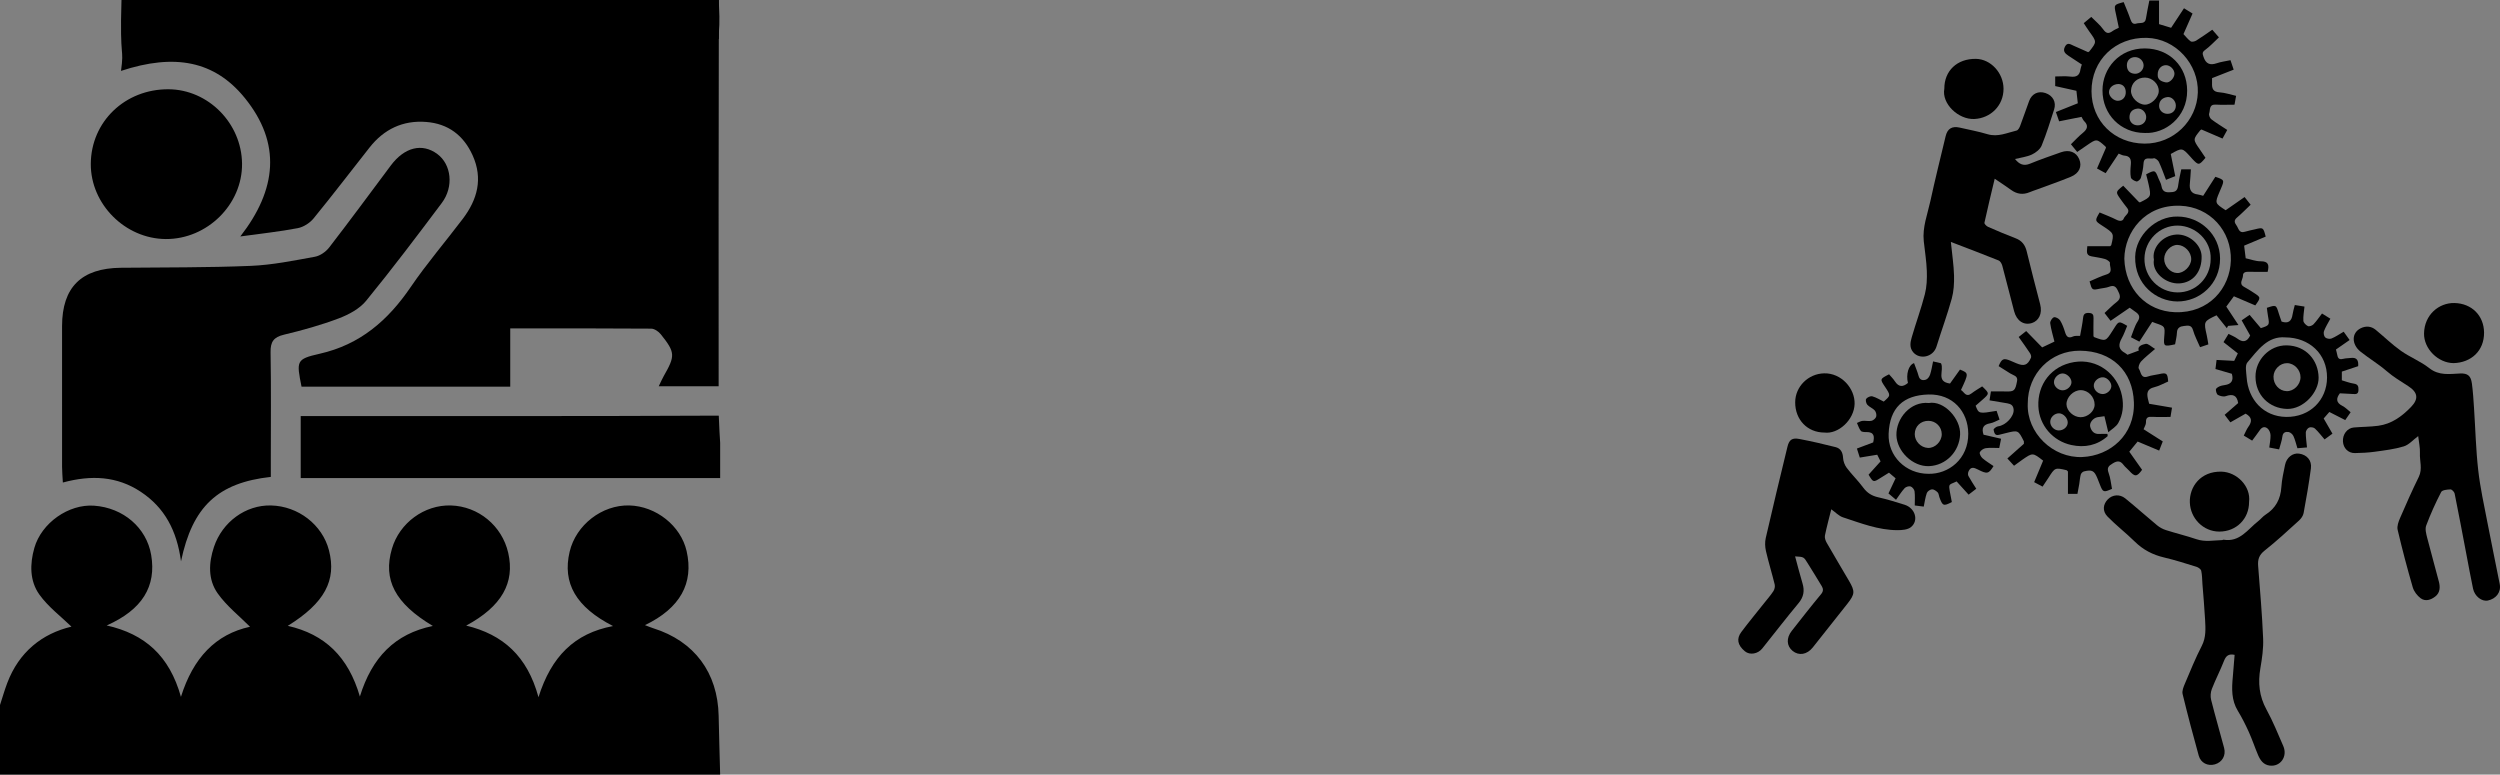 <?xml version="1.0" encoding="utf-8"?>
<!-- Generator: Adobe Illustrator 16.0.0, SVG Export Plug-In . SVG Version: 6.00 Build 0)  -->
<!DOCTYPE svg PUBLIC "-//W3C//DTD SVG 1.1//EN" "http://www.w3.org/Graphics/SVG/1.1/DTD/svg11.dtd">
<svg version="1.1" id="Layer_1" xmlns="http://www.w3.org/2000/svg" xmlns:xlink="http://www.w3.org/1999/xlink" x="0px" y="0px"
	 width="826.205px" height="256px" viewBox="0 0 826.205 256" enable-background="new 0 0 826.205 256" xml:space="preserve">
<rect x="0" y="0" width="826.205" height="256" fill="#808080" stroke="none"/>
<g>
	<path fill="#FFFFFF" d="M681.146,4.324"/>
	<path d="M681.146,4.323"/>
</g>
<path d="M237.553,0c0.014,7.668,0.014,7.668,0,12.931c-0.103,36.486-0.055,72.973-0.055,109.458c0,1.646,0,3.292,0,5.269
	c-6.74,0-13.073,0-19.795,0c0.642-1.325,1.072-2.362,1.626-3.33c3.87-6.772,3.858-7.828-0.935-13.838
	c-0.73-0.917-2.1-1.87-3.181-1.879c-15.296-0.121-30.595-0.083-46.587-0.083c0,6.628,0,12.86,0,19.269c-23.466,0-46.232,0-68.972,0
	c-1.691-8.494-1.833-9.122,5.966-10.883c13.402-3.026,22.599-11.025,30.094-22.026c5.326-7.816,11.531-15.029,17.244-22.587
	c4.819-6.374,6.717-13.271,3.23-20.978c-3.006-6.643-8.104-10.461-15.357-11.025c-7.693-0.598-13.933,2.4-18.692,8.437
	c-6.168,7.821-12.208,15.746-18.515,23.453c-1.238,1.513-3.324,2.849-5.221,3.21c-5.997,1.146-12.089,1.79-18.988,2.745
	c12.021-15.419,13.715-30.772,1.402-45.864c-9.875-12.104-22.994-14.728-40.826-8.849c1.116-8.27-0.477-2.762,0.158-23.429
	C102.15,0,175.553,0,237.553,0z"/>
<path d="M0,233c0.789-2.418,1.486-4.869,2.383-7.244c3.903-10.344,11.57-16.364,21.228-18.664
	c-3.438-3.354-7.688-6.518-10.616-10.625c-3.196-4.481-3.166-10.071-1.643-15.389c2.374-8.289,11.35-14.557,19.746-13.959
	c9.678,0.689,17.327,7.291,18.861,16.277c1.767,10.352-2.938,18.119-14.697,23.299c12.635,2.854,20.725,10.016,24.536,23.604
	c4.045-12.911,11.497-20.707,22.831-23.17c-3.506-3.532-7.741-6.848-10.708-11.055c-3.191-4.523-2.993-10.004-1.208-15.328
	c2.765-8.25,10.46-13.902,18.857-13.703c8.998,0.215,16.959,6.371,19.144,14.806c2.577,9.944-1.451,17.442-13.602,24.979
	c12.257,2.781,20.001,10.221,23.822,23.357c3.986-12.881,11.51-20.721,24.111-23.318c-12.515-7.475-16.533-15.246-13.514-25.543
	c2.498-8.518,10.715-14.541,19.477-14.281c9.107,0.271,16.906,6.715,18.954,15.664c2.267,9.896-2.185,17.748-13.896,24.039
	c12.146,2.937,20.197,10.062,23.897,23.666c4.226-13.453,11.907-21.125,24.636-23.512c-12.258-6.27-16.791-14.211-14.344-24.561
	c2.095-8.859,10.689-15.527,19.719-15.301c8.854,0.227,17.031,6.735,18.939,15.078c2.43,10.616-2.119,18.885-13.764,24.479
	c1.107,0.42,1.918,0.773,2.758,1.037c13.561,4.256,21.311,14.658,21.596,28.949c0.129,6.475,0.328,12.942,0.496,19.416
	c-79.334,0-158.667,0-238,0C0,248.302,0,240.652,0,233z"/>
<path d="M238,158c-49.08,0-89.161,0-138.621,0c0-6.762,0-13.317,0-20.5c2.068,0,4.19,0,6.313,0c41.77,0,90.081,0.07,131.85-0.139
	c0.458,8.973,0.021,2.16,0.458,8.973C238,151,238,153.333,238,158z"/>
<path d="M89.499,157.605c-17.48,1.939-25.891,9.752-29.679,27.908c-1.367-10.188-5.426-17.744-13.247-22.945
	c-7.858-5.229-16.42-5.646-25.801-3.1c-0.105-2.025-0.258-3.619-0.26-5.213c-0.018-15.498-0.031-30.997-0.004-46.496
	c0.022-12.854,6.403-19.132,19.439-19.266c14.315-0.147,28.642-0.039,42.94-0.628c7.101-0.293,14.176-1.746,21.201-3.019
	c1.717-0.312,3.611-1.648,4.706-3.067c6.896-8.938,13.595-18.022,20.347-27.068c4.535-6.076,10.377-7.527,15.4-3.8
	c4.635,3.44,5.49,10.803,1.469,16.161c-8.182,10.903-16.395,21.796-25.02,32.345c-2.166,2.649-5.726,4.549-9.022,5.798
	c-5.877,2.227-11.986,3.927-18.107,5.39c-3.42,0.816-4.503,2.329-4.441,5.809c0.208,11.83,0.079,23.665,0.079,35.497
	C89.499,153.729,89.499,155.544,89.499,157.605z"/>
<path d="M54.779,78.999c-13.437-0.088-24.854-11.542-24.773-24.853c0.085-13.958,11.337-24.742,25.713-24.645
	c13.119,0.089,24.137,11.248,24.274,24.587C80.133,67.564,68.468,79.089,54.779,78.999z"/>
<path d="M40.15,0c62,0,135.403,0,197.403,0c0.447,9.827,0.014,7.668,0,12.931"/>
<g>
	<path d="M738.499,216.416c-1.966-0.422-2.854,0.321-3.5,1.979c-1.225,3.143-2.802,6.148-4.023,9.294
		c-0.419,1.076-0.523,2.476-0.24,3.593c1.334,5.322,2.886,10.59,4.293,15.893c0.67,2.521-0.649,4.754-3.06,5.438
		c-2.313,0.657-4.65-0.456-5.326-2.875c-1.883-6.761-3.678-13.547-5.332-20.366c-0.246-1.017,0.29-2.33,0.738-3.391
		c1.787-4.213,3.506-8.473,5.6-12.534c1.468-2.85,1.242-5.737,1.091-8.668c-0.205-3.93-0.579-7.853-0.876-11.778
		c-0.111-1.457-0.083-2.942-0.396-4.354c-0.118-0.541-0.941-1.131-1.562-1.323c-3.56-1.105-7.116-2.242-10.741-3.095
		c-3.745-0.88-6.927-2.54-9.68-5.256c-2.902-2.861-6.167-5.36-9.006-8.28c-1.756-1.807-1.467-4.066,0.132-5.682
		c1.522-1.539,3.909-1.793,5.757-0.297c3.571,2.894,6.988,5.975,10.531,8.904c0.835,0.688,1.867,1.242,2.9,1.572
		c3.352,1.066,6.781,1.891,10.109,3.018c2.848,0.963,5.672,0.367,8.51,0.283c0.134-0.004,0.275-0.156,0.395-0.136
		c5.419,0.917,8.026-3.44,11.507-6.144c0.831-0.646,1.491-1.539,2.369-2.098c3.387-2.148,5.002-5.186,5.261-9.172
		c0.158-2.447,0.72-4.878,1.21-7.294c0.501-2.456,2.521-4.022,4.623-3.739c2.571,0.35,4.282,2.217,3.936,4.854
		c-0.651,4.948-1.51,9.876-2.416,14.786c-0.164,0.891-0.813,1.832-1.504,2.459c-3.747,3.4-7.462,6.854-11.428,9.986
		c-1.822,1.442-2.262,2.948-2.096,5.062c0.624,7.975,1.31,15.951,1.646,23.939c0.137,3.272-0.354,6.612-0.913,9.861
		c-0.825,4.811-0.384,9.248,2.014,13.621c2.125,3.871,3.78,8.003,5.552,12.061c1.519,3.483-0.946,6.955-4.535,6.465
		c-2.033-0.276-3.064-1.778-3.788-3.465c-1.071-2.502-1.917-5.104-3.037-7.58c-1.081-2.39-2.26-4.758-3.628-6.994
		c-2.179-3.557-2.054-7.368-1.685-11.268C738.124,221.315,738.294,218.925,738.499,216.416z"/>
	<path d="M644.725,79.954c0.427,4.252,0.958,7.672,1.049,11.104c0.065,2.552-0.086,5.216-0.762,7.658
		c-1.471,5.32-3.39,10.515-5.028,15.79c-1.121,3.605-5.55,4.392-7.667,1.953c-1.36-1.562-0.999-3.34-0.521-4.989
		c1.382-4.77,3.106-9.446,4.341-14.25c0.628-2.45,0.729-5.105,0.642-7.654c-0.112-3.296-0.661-6.575-1.009-9.864
		c-0.485-4.605,1.232-8.865,2.18-13.23c1.557-7.181,3.34-14.311,5.046-21.456c0.595-2.5,2.118-3.423,4.646-2.845
		c3.068,0.702,6.18,1.276,9.188,2.178c3.44,1.03,6.472-0.46,9.623-1.207c0.485-0.115,0.939-0.933,1.163-1.519
		c1.041-2.743,1.964-5.532,2.991-8.282c0.894-2.388,3.024-3.382,5.374-2.592c2.475,0.832,3.661,3.012,2.857,5.472
		c-1.3,3.992-2.521,8.023-4.116,11.898c-0.509,1.238-1.943,2.355-3.227,2.953c-1.674,0.78-3.611,0.989-5.569,1.478
		c1.387,1.729,2.813,2.428,4.967,1.544c3.365-1.381,6.814-2.569,10.249-3.783c2.727-0.961,5.003-0.057,5.997,2.287
		c1.012,2.384,0.05,4.663-2.777,5.83c-3.688,1.522-7.467,2.816-11.206,4.206c-0.788,0.293-1.595,0.542-2.368,0.87
		c-2.205,0.937-4.227,0.665-6.163-0.741c-1.7-1.234-3.468-2.374-5.413-3.699c-1.194,5.018-2.354,9.768-3.393,14.545
		c-0.077,0.361,0.668,1.129,1.186,1.355c3.012,1.326,6.045,2.612,9.121,3.782c2.047,0.779,3.132,2.189,3.645,4.261
		c1.44,5.84,2.906,11.674,4.448,17.488c0.875,3.291-0.584,5.569-2.669,6.246c-2.718,0.881-5.07-0.684-5.922-3.888
		c-1.327-5.008-2.565-10.04-3.913-15.042c-0.177-0.654-0.653-1.512-1.208-1.734C655.413,84.023,650.277,82.089,644.725,79.954z"/>
	<path d="M799.167,144.126c-1.719,1.271-3.074,2.885-4.766,3.397c-3.1,0.944-6.385,1.323-9.614,1.774
		c-2.152,0.301-4.342,0.4-6.519,0.439c-2.202,0.043-3.821-1.597-3.967-3.798c-0.158-2.373,1.404-4.474,3.595-4.663
		c2.679-0.234,5.385-0.209,8.044-0.562c4.438-0.59,7.854-3.1,10.885-6.24c2.563-2.661,2.242-4.818-0.963-6.877
		c-2.42-1.556-4.921-3.05-7.081-4.924c-2.734-2.371-5.831-4.205-8.647-6.441c-3.008-2.391-3.069-6.209,0.028-7.745
		c1.664-0.825,3.438-0.735,4.937,0.493c2.808,2.302,5.417,4.869,8.367,6.96c2.976,2.109,6.508,3.468,9.353,5.715
		c3.229,2.551,6.643,1.935,10.17,1.778c2.541-0.112,3.582,0.741,3.93,3.31c0.367,2.719,0.525,5.467,0.709,8.209
		c0.451,6.811,0.611,13.651,1.379,20.426c0.658,5.812,1.938,11.56,3.045,17.315c1.303,6.787,2.738,13.548,4.062,20.329
		c0.534,2.736-1.279,4.895-3.918,5.441c-2.021,0.424-4.373-1.424-4.896-3.912c-0.785-3.756-1.475-7.532-2.193-11.305
		c-1.284-6.715-2.536-13.438-3.893-20.139c-0.111-0.555-0.916-1.382-1.375-1.367c-1.064,0.034-2.725,0.19-3.07,0.854
		c-1.86,3.593-3.539,7.301-4.955,11.089c-0.432,1.153-0.004,2.733,0.326,4.045c1.232,4.86,2.629,9.681,3.875,14.539
		c0.455,1.769,0.404,3.606-1.184,4.854c-1.455,1.141-3.297,1.764-4.879,0.568c-1.136-0.857-2.189-2.24-2.582-3.592
		c-1.824-6.288-3.5-12.625-4.994-18.999c-0.283-1.2,0.297-2.738,0.83-3.972c1.963-4.555,3.981-9.09,6.164-13.541
		c1.285-2.627,0.237-5.24,0.369-7.85C799.825,147.958,799.392,146.15,799.167,144.126z"/>
	<path d="M605.205,168.313c-0.697,2.81-1.493,5.713-2.096,8.655c-0.147,0.726,0.17,1.678,0.558,2.361
		c2.414,4.224,4.923,8.395,7.375,12.598c2.053,3.521,2.002,4.396-0.517,7.602c-3.802,4.836-7.627,9.653-11.459,14.467
		c-1.888,2.364-4.598,2.799-6.653,1.105c-1.996-1.641-2.124-4.256-0.279-6.602c3.206-4.07,6.382-8.168,9.701-12.148
		c0.816-0.979,0.728-1.779,0.232-2.62c-1.533-2.601-3.163-5.146-4.744-7.72c-1.208-1.967-1.201-1.971-4.075-2.139
		c0.822,3.019,1.565,5.986,2.446,8.914c0.738,2.455,0.393,4.504-1.309,6.549c-4.094,4.92-8.005,9.988-12.001,14.986
		c-1.402,1.756-4.065,2.278-5.705,0.936c-2.546-2.092-2.816-4.235-1.21-6.385c2.415-3.223,4.987-6.326,7.49-9.483
		c1.052-1.33,2.187-2.608,3.112-4.021c0.386-0.592,0.595-1.537,0.432-2.211c-0.901-3.691-2.036-7.324-2.888-11.025
		c-0.318-1.387-0.384-2.969-0.066-4.346c2.312-10.064,4.722-20.106,7.168-30.14c0.577-2.364,1.564-3.03,3.979-2.567
		c4.002,0.771,7.981,1.68,11.933,2.687c1.668,0.425,2.367,1.718,2.466,3.526c0.062,1.145,0.531,2.426,1.222,3.342
		c1.691,2.24,3.751,4.213,5.413,6.475c1.297,1.766,2.83,2.756,4.965,3.23c2.942,0.654,5.839,1.562,8.723,2.463
		c3.509,1.098,4.781,5.224,2.118,7.396c-1.07,0.871-2.967,1.016-4.485,1.012c-6.301-0.021-12.119-2.316-17.985-4.24
		C607.704,170.522,606.6,169.302,605.205,168.313z"/>
	<path d="M700.179,50.769c-1.439,2.162-2.839,4.266-4.302,6.461c-0.951-0.517-1.798-0.976-2.854-1.546
		c1.019-2.352,2.01-4.639,2.985-6.899c-0.093-0.166-0.133-0.317-0.229-0.403c-2.876-2.56-2.878-2.56-6.021-0.415
		c-1.05,0.716-2.094,1.439-3.281,2.254c-0.651-0.804-1.297-1.594-2.072-2.547c1.346-1.303,2.524-2.615,3.879-3.71
		c1.537-1.243,2.031-2.419,0.469-3.97c-0.337-0.334-0.519-0.824-0.854-1.378c-2.403,0.48-4.804,0.959-7.394,1.477
		c-0.335-0.968-0.671-1.934-1.067-3.074c2.485-0.991,4.865-1.941,7.242-2.891c-0.155-1.402-0.294-2.652-0.46-4.124
		c-2.213-0.491-4.51-1.002-7.013-1.557c0-0.896,0-1.916,0-3.18c1.66,0,3.356-0.164,5.008,0.043c1.976,0.246,3.073-0.358,3.336-2.372
		c0.063-0.479,0.265-0.939,0.46-1.616c-1.467-0.958-2.995-1.928-4.489-2.946c-1.036-0.706-1.86-1.469-1.094-2.946
		c0.821-1.589,1.82-0.771,2.797-0.351c1.67,0.715,3.319,1.472,4.855,2.155c0.252-0.136,0.333-0.154,0.373-0.206
		c2.527-3.186,2.518-3.18,0.079-6.535c-0.656-0.901-1.238-1.854-1.894-2.842c0.863-0.718,1.613-1.339,2.488-2.065
		c1.387,1.415,2.904,2.63,3.979,4.156c0.993,1.412,1.807,1.433,3.049,0.533c0.609-0.442,1.334-0.728,2.078-1.122
		c-0.334-1.586-0.632-3.097-0.969-4.6c-0.669-2.988-0.679-2.986,2.572-3.859c0.756,1.898,1.604,3.805,2.266,5.772
		c0.356,1.058,0.906,1.669,1.965,1.311c1.111-0.38,2.839,0.352,3.138-1.688c0.285-1.934,0.719-3.845,1.114-5.909
		c0.996,0,2.027,0,3.203,0c0,2.675,0,5.206,0,7.791c1.374,0.417,2.632,0.799,3.994,1.212c1.411-2.142,2.799-4.245,4.256-6.457
		c0.979,0.603,1.854,1.143,2.829,1.742c-1.045,2.366-2.025,4.594-3.001,6.799c0.806,0.845,1.481,1.768,2.371,2.385
		c0.381,0.266,1.319,0.08,1.807-0.221c1.77-1.091,3.455-2.316,5.345-3.611c0.693,0.798,1.365,1.572,2.196,2.529
		c-1.574,1.464-2.957,2.988-4.587,4.179c-1.01,0.74-0.848,1.221-0.524,2.211c0.761,2.332,2.104,2.938,4.384,2.158
		c1.387-0.477,2.878-0.648,4.548-1.007c0.341,1.018,0.667,1.983,1.052,3.126c-2.398,0.942-4.741,1.862-7.146,2.806
		c0,0.54,0.021,1.099-0.003,1.654c-0.078,1.737,0.305,2.893,2.45,3.031c1.843,0.119,3.653,0.755,5.499,1.167
		c-0.211,1.173-0.371,2.06-0.525,2.923c-2.126,0-4.167,0.094-6.197-0.024c-2.294-0.136-1.785,1.792-2.181,2.93
		c-0.179,0.509,0.229,1.54,0.703,1.902c1.617,1.241,3.381,2.29,5.272,3.535c-0.485,0.89-0.975,1.782-1.561,2.852
		c-2.381-1.026-4.685-2.019-6.955-2.997c-0.171,0.105-0.318,0.152-0.397,0.252c-2.449,3.037-2.445,3.035-0.144,6.35
		c0.642,0.921,1.26,1.856,1.866,2.755c-2.138,2.541-2.292,2.552-4.354,0.362c-0.193-0.205-0.373-0.426-0.562-0.636
		c-2.797-3.104-2.797-3.103-6.555-0.986c0.474,2.347,0.957,4.741,1.479,7.323c-0.94,0.375-1.885,0.752-3.052,1.217
		c-0.811-2.088-1.482-4.071-2.369-5.954c-0.264-0.562-1.3-1.312-1.677-1.168c-1.159,0.44-3.238-0.839-3.388,1.743
		c-0.093,1.604-0.442,3.215-0.889,4.762c-0.146,0.512-1.038,1.24-1.436,1.155c-0.711-0.152-1.751-0.764-1.858-1.333
		c-0.257-1.364-0.142-2.823-0.01-4.229c0.162-1.714-0.215-2.851-2.188-2.99C701.423,51.375,700.85,51.016,700.179,50.769z
		 M708.709,47.461c9.578,0.081,17.328-7.531,17.634-16.874c0.304-9.315-7.268-17.868-16.906-18.08
		c-10.286-0.227-18.277,7.336-18.232,17.658C691.246,40.084,698.799,47.394,708.709,47.461z"/>
	<path d="M689.817,81.373c2.698,0,5.167,0,7.533,0c0.199-0.185,0.354-0.257,0.382-0.361c0.952-3.87,0.95-3.87-2.978-6.427
		c-2.486-1.617-2.486-1.617-0.865-4.373c1.874,0.798,3.826,1.519,5.668,2.457c1.001,0.51,1.996,0.398,2.278-0.405
		c0.411-1.167,2.444-1.912,1.092-3.608c-0.74-0.931-1.455-1.883-2.142-2.854c-1.668-2.364-1.656-2.371,0.904-4.424
		c1.763,1.833,3.55,3.69,5.263,5.472c0.215,0,0.298,0.025,0.354-0.004c3.633-1.826,3.641-1.829,2.793-5.801
		c-0.246-1.157-0.562-2.301-0.841-3.427c2.893-1.517,2.995-1.478,4.063,1.316c0.324,0.846,0.865,1.652,0.994,2.522
		c0.351,2.367,2.024,2.169,3.651,2.015c1.639-0.156,1.79-1.42,1.964-2.745c0.207-1.577,0.61-3.129,0.946-4.772
		c1.062,0,2.088,0,3.168,0c-0.113,1.627-0.17,3.148-0.335,4.657c-0.227,2.068,0.41,3.423,2.67,3.667
		c0.545,0.06,1.073,0.269,1.725,0.439c1.347-2.099,2.699-4.212,4.03-6.287c2.994,1.002,3.042,1.105,1.865,3.842
		c-0.165,0.386-0.331,0.772-0.493,1.16c-1.565,3.712-1.565,3.712,2.029,6.046c2.002-1.394,4.055-2.825,6.258-4.36
		c0.669,0.85,1.303,1.652,2.002,2.539c-1.58,1.502-3.007,2.967-4.554,4.288c-1.027,0.879-0.792,1.632-0.141,2.52
		c0.723,0.983,0.808,2.742,2.785,2.126c1.062-0.33,2.164-0.521,3.244-0.784c2.833-0.693,2.833-0.695,3.64,2.385
		c-2.349,0.987-4.716,1.982-7.125,2.994c0.177,1.423,0.345,2.786,0.514,4.168c1.686,0.363,3.314,1.011,4.939,0.997
		c2.484-0.021,2.926,1.103,2.314,3.489c-1.979,0-4.077,0.05-6.171-0.021c-1.031-0.035-1.998,0.146-1.98,1.261
		c0.02,1.235-1.556,2.696,0.409,3.748c1.051,0.564,2.057,1.223,3.062,1.867c2.479,1.587,2.481,1.633,0.598,4.239
		c-2.343-1.002-4.714-2.015-7.07-3.021c-0.835,1.135-1.64,2.229-2.511,3.413c1.278,1.938,2.598,3.939,4.021,6.098
		c-1.411,0.112-2.423,0.193-3.432,0.273c-0.137,0.255-0.271,0.51-0.408,0.765c-1.167-1.459-2.332-2.916-3.407-4.265
		c-4.272,2.025-4.266,2.024-3.226,6.651c0.211,0.942,0.339,1.902,0.527,2.968c-1.008,0.338-1.839,0.616-2.742,0.918
		c-0.825-1.947-1.794-3.734-2.333-5.643c-0.535-1.884-1.868-1.461-3.027-1.352c-1.201,0.112-2.228,0.585-2.283,2.168
		c-0.05,1.315-0.401,2.617-0.612,3.881c-3.713,0.817-3.845,0.722-3.583-2.501c0.281-3.437,0.279-3.435-2.936-4.512
		c-0.325-0.108-0.643-0.248-1.042-0.404c-1.418,2.179-2.815,4.33-4.25,6.538c-1.038-0.545-1.891-0.991-2.777-1.458
		c0.744-1.826,1.2-3.652,2.173-5.142c1.097-1.679,0.452-2.51-0.869-3.377c-0.582-0.384-1.133-0.816-1.719-1.242
		c-2.107,1.444-4.163,2.854-6.317,4.333c-0.692-0.897-1.286-1.661-1.998-2.583c1.398-1.282,2.614-2.564,4.003-3.624
		c1.708-1.301,1.031-2.505,0.296-3.985c-0.708-1.426-1.533-1.548-2.872-1.035c-0.896,0.344-1.902,0.383-2.856,0.584
		c-2.706,0.571-2.703,0.577-3.518-2.389c1.82-0.759,3.622-1.687,5.529-2.263c2.435-0.735,1.015-2.559,1.199-3.869
		c0.049-0.349-0.978-1.07-1.613-1.252c-1.465-0.417-2.993-0.609-4.497-0.892C689.168,84.339,689.778,82.863,689.817,81.373z
		 M702.054,85.473c0.277,10.15,7.312,17.406,16.81,17.708c11.228,0.358,18.116-7.977,18.392-17.079
		c0.298-9.806-6.931-17.757-16.752-18.107C708.903,67.58,702.18,76.626,702.054,85.473z"/>
	<path d="M667.139,111.37c0.87-0.688,1.643-1.3,2.48-1.965c1.764,1.81,3.532,3.621,5.276,5.407c1.443-0.683,2.748-1.301,4.059-1.92
		c-0.48-1.974-1.108-3.986-1.396-6.048c-0.089-0.634,0.618-1.771,1.212-1.987c0.518-0.188,1.675,0.423,2.037,1.002
		c0.737,1.17,1.225,2.53,1.641,3.866c0.449,1.454,1.021,2.253,2.696,1.459c0.593-0.279,1.385-0.133,2.288-0.195
		c0.346-1.989,0.784-3.961,0.997-5.958c0.139-1.297,0.671-1.646,1.905-1.607c1.236,0.04,1.572,0.564,1.538,1.702
		c-0.061,2.047-0.018,4.096-0.018,6.011c0.152,0.182,0.186,0.257,0.237,0.277c3.81,1.438,3.81,1.438,6.017-2.031
		c0.188-0.298,0.383-0.593,0.57-0.891c1.54-2.44,1.54-2.44,4.318-0.811c-0.586,1.369-1.066,2.836-1.812,4.151
		c-1.152,2.035-1.133,3.649,1.123,4.837c0.366,0.191,0.67,0.498,0.775,0.577c1.368-0.506,2.531-0.937,3.754-1.39
		c-0.612-1.442,1.206-2,2.262-2.22c0.806-0.168,1.879,0.967,3.119,1.688c-1.851,1.62-3.371,2.777-4.652,4.156
		c-0.531,0.571-1.023,1.948-0.717,2.377c0.744,1.044,0.584,3.426,3.056,2.554c1.109-0.393,2.328-0.47,3.484-0.737
		c2.642-0.61,2.942-0.392,3.153,2.411c-1.548,0.651-3.042,1.519-4.653,1.901c-2.266,0.539-2.464,1.922-2.057,3.764
		c0.121,0.547,0.272,1.088,0.424,1.685c2.444,0.418,4.906,0.839,7.555,1.293c-0.163,1.011-0.327,2.015-0.5,3.06
		c-2.064,0-3.975,0.094-5.87-0.031c-1.443-0.096-2.302,0.094-2.233,1.843c0.026,0.707-0.486,1.435-0.791,2.254
		c2.073,1.317,4.139,2.633,6.34,4.032c-0.381,0.97-0.748,1.904-1.188,3.025c-2.438-1.025-4.728-1.986-7.118-2.99
		c-0.905,1.101-1.793,2.181-2.754,3.354c1.41,1.999,2.82,3.999,4.226,5.993c-1.721,2.366-2.388,2.394-4.309,0.245
		c-0.563-0.633-1.276-1.145-1.779-1.814c-1.018-1.355-1.926-1.562-3.521-0.611c-1.453,0.865-2.107,1.445-1.447,3.224
		c0.622,1.672,0.767,3.521,1.113,5.245c-2.791,1.246-2.995,1.167-3.986-1.377c-0.278-0.719-0.559-1.438-0.853-2.151
		c-1.016-2.483-1.768-2.896-4.431-2.239c-0.421,0.104-0.934,0.615-1.05,1.035c-0.275,1.008-0.328,2.075-0.5,3.114
		c-0.172,1.038-0.375,2.071-0.603,3.286c-0.927,0-1.938,0-3.136,0c0-2.523,0-5.043,0-7.398c-0.271-0.261-0.354-0.41-0.468-0.437
		c-3.824-0.894-3.818-0.888-6.011,2.573c-0.563,0.892-1.17,1.756-1.909,2.856c-0.854-0.452-1.745-0.926-2.781-1.474
		c1.01-2.424,1.994-4.784,2.967-7.111c-3.429-2.669-3.433-2.675-6.854-0.314c-0.908,0.627-1.79,1.297-2.764,2.002
		c-0.702-0.77-1.36-1.487-2.199-2.403c1.991-1.771,3.889-3.456,5.461-4.854c0-0.672,0.025-0.756-0.004-0.812
		c-1.879-3.729-1.879-3.729-5.933-2.724c-0.748,0.185-1.502,0.345-2.241,0.558c-1.508,0.438-1.644-0.829-1.838-1.679
		c-0.058-0.262,0.913-1.051,1.467-1.112c2.549-0.294,5.303-3.255,5.162-5.483c-0.09-1.482-0.941-1.912-2.104-2.125
		c-1.916-0.352-3.843-0.646-5.867-0.979c0.172-1.099,0.31-1.986,0.46-2.95c1.655,0,3.303-0.039,4.948,0.008
		c2.716,0.079,3.104-0.199,3.707-3.502c0.306-1.666-1.31-1.826-2.271-2.451c-1.278-0.829-2.58-1.623-3.839-2.413
		c1.036-2.471,1.621-2.725,3.845-1.812c0.648,0.268,1.291,0.556,1.938,0.832c2.607,1.121,3.784,0.729,4.906-1.777
		c0.171-0.384-0.032-1.087-0.297-1.487C669.747,114.992,668.499,113.293,667.139,111.37z M670.136,133.378
		c-0.389,9.662,8.281,18.094,18.057,17.66c9.12-0.406,17.383-7.233,17.024-18.061c-0.342-10.339-7.302-17.007-17.844-17.074
		C677.716,115.841,670.112,123.472,670.136,133.378z"/>
	<path d="M774.54,109.625c0.697,0.973,1.259,1.755,1.968,2.741c-1.479,1.027-2.876,1.998-4.522,3.143
		c0.085,0.342,0.321,1.157,0.483,1.988c0.241,1.234,0.963,1.356,2.035,1.072c0.737-0.196,1.534-0.154,2.3-0.262
		c2.158-0.305,2.687,0.859,2.529,2.709c-1.812,0.603-3.57,1.188-5.396,1.794c0,0.885,0,1.796,0,2.876
		c1.284,0.369,2.58,0.888,3.929,1.087c1.403,0.209,1.607,0.918,1.565,2.15c-0.049,1.438-0.918,1.342-1.875,1.287
		c-1.396-0.078-2.795-0.148-4.27-0.227c-1.217,1.607-1.4,3.042,0.869,4.178c0.979,0.49,1.772,1.359,2.685,2.082
		c-0.615,0.893-1.157,1.684-1.781,2.588c-1.795-0.914-3.467-1.767-5.251-2.679c-0.583,0.667-1.182,1.356-1.872,2.146
		c0.907,1.57,1.874,3.244,2.899,5.021c-0.845,0.616-1.625,1.186-2.607,1.901c-1.065-1.229-2.036-2.519-3.195-3.603
		c-0.411-0.385-1.396-0.533-1.915-0.312c-0.52,0.221-1.085,1.037-1.094,1.599c-0.021,1.591,0.231,3.187,0.396,4.964
		c-1.141,0.096-2.1,0.176-3.168,0.268c-0.445-1.422-0.747-2.782-1.312-4.021c-0.268-0.587-0.992-1.234-1.596-1.335
		c-0.967-0.159-1.895,0.085-2.061,1.494c-0.16,1.362-0.669,2.687-1.083,4.246c-1.037-0.196-2.02-0.388-3.248-0.623
		c0.164-1.414,0.448-2.729,0.419-4.037c-0.019-0.741-0.366-1.667-0.893-2.159c-0.896-0.842-1.885-0.66-2.639,0.439
		c-0.792,1.156-1.653,2.266-2.545,3.479c-0.979-0.591-1.856-1.117-2.769-1.668c0.547-1.062,0.918-2.07,1.523-2.904
		c1.271-1.754,1.229-3.17-0.917-4.338c-1.57,0.895-3.254,1.854-5.036,2.867c-0.618-0.812-1.209-1.589-1.891-2.486
		c1.523-1.324,3.051-2.651,4.469-3.883c-0.428-2.684-1.854-3.062-4.092-2.285c-0.743,0.258-1.838-0.002-2.573-0.396
		c-0.45-0.238-0.701-1.182-0.701-1.811c0-0.336,0.666-0.777,1.116-0.986c0.563-0.261,1.208-0.383,1.83-0.472
		c2.195-0.311,2.974-1.51,2.327-3.723c-1.679-0.488-3.413-0.994-5.414-1.577c0.124-1.011,0.254-2.063,0.369-2.997
		c2.139,0.111,3.944,0.206,5.822,0.303c0.379-0.776,0.737-1.516,1.202-2.47c-1.534-1.208-3.066-2.414-4.732-3.725
		c0.525-0.866,1.046-1.72,1.656-2.726c1.068,0.562,2.066,0.938,2.89,1.549c1.777,1.324,3.164,1.222,4.266-1
		c-0.862-1.534-1.782-3.172-2.817-5.016c0.854-0.591,1.688-1.165,2.63-1.815c1.294,1.532,2.518,2.977,3.711,4.39
		c2.857-0.929,2.896-1.009,2.384-3.86c-0.172-0.958-0.271-1.929-0.396-2.855c3.078-1.021,3.067-1.019,3.936,1.827
		c0.282,0.934,0.631,1.849,0.934,2.727c2.296,0.762,3.322-0.217,3.628-2.374c0.138-0.962,0.444-1.899,0.738-3.104
		c1.034,0.167,2.031,0.326,3.2,0.513c-0.16,1.677-0.473,3.201-0.371,4.698c0.043,0.64,0.849,1.441,1.504,1.751
		c0.439,0.205,1.417-0.146,1.82-0.566c1.015-1.058,1.838-2.296,2.841-3.594c0.938,0.586,1.753,1.094,2.756,1.718
		c-0.742,1.4-1.575,2.7-2.108,4.112c-0.222,0.581-0.03,1.64,0.39,2.054c0.433,0.423,1.499,0.621,2.073,0.389
		C771.839,111.339,773.062,110.477,774.54,109.625z M755.281,111.501c-5.863-0.517-9.116,4.214-12.565,8.287
		c-0.837,0.99-0.362,3.22-0.251,4.863c0.509,7.42,5.585,13.019,13.045,13.132c7.959,0.123,13.487-5.625,13.534-12.953
		C769.095,116.905,763.116,111.54,755.281,111.501z"/>
	<path d="M658.825,154.025c-1.582,2.584-2.085,2.73-5.188,1.129c-1.316-0.683-2.367-0.961-3.067,0.624
		c-0.194,0.438-0.259,1.123-0.047,1.517c0.762,1.406,1.666,2.74,2.597,4.229c-0.776,0.6-1.59,1.225-2.532,1.95
		c-1.365-1.509-2.679-2.957-3.964-4.374c-3.003,1.486-2.835,0.061-1.576,6.82c-2.763,1.431-3.07,1.312-4.125-1.635
		c-0.188-0.527-0.206-1.216-0.562-1.566c-0.499-0.491-1.264-1.043-1.875-1.004c-0.612,0.039-1.506,0.662-1.708,1.23
		c-0.508,1.426-0.695,2.965-1.017,4.477c-1.123-0.141-2.009-0.254-2.972-0.375c0-1.592,0.124-3.145-0.061-4.659
		c-0.075-0.612-0.729-1.438-1.3-1.626c-0.554-0.186-1.562,0.113-1.978,0.562c-1.038,1.127-1.854,2.461-2.854,3.846
		c-0.879-0.737-1.67-1.404-2.495-2.099c0.779-1.653,1.522-3.231,2.357-5.002c-0.709-0.603-1.439-1.224-2.185-1.856
		c-0.966,0.6-1.854,1.143-2.733,1.699c-2.461,1.559-2.459,1.561-4.011-1.039c1.267-1.404,2.541-2.813,3.966-4.396
		c-0.237-0.471-0.641-1.27-1.108-2.197c-1.819,0.301-3.657,0.6-5.76,0.944c-0.286-0.902-0.596-1.868-0.954-2.987
		c1.791-0.675,3.548-1.338,5.38-2.027c0.444-1.891,0.414-3.469-2.271-3.424c-0.618,0.012-1.498-0.009-1.806-0.386
		c-0.599-0.735-0.876-1.729-1.287-2.618c0.613-0.242,1.216-0.632,1.851-0.697c0.978-0.1,2.016,0.199,2.952-0.014
		c0.61-0.137,1.368-0.785,1.549-1.365c0.186-0.597-0.04-1.572-0.462-2.05c-0.677-0.763-1.792-1.137-2.469-1.897
		c-0.399-0.45-0.646-1.58-0.362-1.959c0.388-0.52,1.442-0.982,2.03-0.818c1.312,0.365,2.514,1.135,3.764,1.736
		c2.32-2.028,2.32-2.028,0.417-4.888c-1.712-2.569-1.712-2.569,1.34-4.132c0.603,0.713,1.372,1.465,1.943,2.345
		c1.261,1.939,2.676,1.895,4.295,0.517c-0.683-2.823,0.172-5.938,2.018-6.559c0.511,1.407,1.117,2.803,1.51,4.256
		c0.385,1.425,1.437,1.536,2.426,1.206c0.59-0.196,1.155-1.014,1.37-1.672c0.447-1.358,0.652-2.795,0.988-4.35
		c1.119,0.262,1.985,0.464,2.619,0.613c1.137,2.349-1.799,6.049,2.979,6.699c1.062-1.489,2.191-3.07,3.294-4.614
		c2.91,1.192,2.91,1.192,0.324,6.746c1.069,0.638,1.595,2.574,3.487,1.127c1.114-0.852,2.345-1.554,3.513-2.319
		c2.464,2.333,2.466,2.335,0.053,4.456c-0.742,0.652-1.488,1.3-2.214,1.934c1.048,2.688,1.048,2.688,6.938,1.694
		c0.295,0.878,0.601,1.785,0.97,2.888c-1.048,0.432-2.034,1.051-3.094,1.232c-2.26,0.389-2.928,1.561-2.191,3.77
		c1.824,0.418,3.715,0.854,5.796,1.332c-0.209,1.055-0.396,1.988-0.608,3.057c-1.526,0-3.026-0.146-4.477,0.062
		c-0.729,0.104-1.649,0.721-1.939,1.354c-0.204,0.443,0.352,1.496,0.859,1.945C656.244,152.376,657.526,153.123,658.825,154.025z
		 M637.303,156.585c6.604,0.158,13.223-4.821,13.171-13.285c-0.046-7.281-5.091-13.145-13.155-12.928
		c-8.356,0.228-12.81,4.403-13.163,12.973C623.854,150.746,629.828,156.58,637.303,156.585z"/>
	<path d="M642.564,29.323c-0.022-5.941,4.23-9.961,10.445-9.869c4.885,0.071,9.11,4.647,9.122,9.878
		c0.013,5.54-4.241,9.742-9.647,9.995C647.231,39.572,641.621,34.278,642.564,29.323z"/>
	<path d="M810.858,120.004c-5.093-0.033-9.861-4.728-9.757-9.839c0.125-6.159,4.925-10.12,10.019-10.021
		c5.797,0.113,9.77,4.218,9.817,9.753C820.993,115.97,816.642,119.854,810.858,120.004z"/>
	<path d="M743.277,165.875c0.027,5.599-4.213,9.819-9.849,9.806c-5.3-0.015-9.564-4.371-9.729-9.669
		c-0.156-5.137,3.54-10.307,10.44-10.141C739.265,155.994,743.928,160.74,743.277,165.875z"/>
	<path d="M602.921,142.953c-5.604-0.018-9.665-4.229-9.643-10.002c0.019-5.231,4.339-9.435,9.541-9.569
		c5.69-0.147,10.236,4.971,10.095,10.12C612.767,138.773,607.518,143.552,602.921,142.953z"/>
	<path d="M708.8,43.944c-7.924-0.001-13.98-6.105-13.965-14.089c0.014-7.265,5.53-13.899,14.028-13.853
		c8.117,0.045,13.901,5.938,13.953,13.911C722.871,38.862,715.407,44.297,708.8,43.944z M708.901,25.634
		c-2.599-0.027-4.551,1.789-4.644,4.321c-0.081,2.211,2.279,4.593,4.592,4.634c2.063,0.036,4.497-2.303,4.581-4.405
		C713.526,27.836,711.358,25.66,708.901,25.634z M706.528,41.424c1.623-0.024,2.799-1.226,2.75-2.81
		c-0.048-1.518-1.432-2.888-2.91-2.717c-1.572,0.184-2.567,1.077-2.614,2.76C703.709,40.289,704.891,41.448,706.528,41.424z
		 M719.079,34.842c-0.028-1.542-1.386-2.96-2.827-2.761c-1.527,0.209-2.604,1.09-2.701,2.737c-0.094,1.582,1.165,2.796,2.771,2.804
		C717.954,37.63,719.107,36.467,719.079,34.842z M713.085,24.61c-0.13,1.742,1.246,2.357,2.713,2.622
		c1.257,0.228,2.807-1.484,2.825-2.849c0.019-1.416-1.408-2.849-2.833-2.844C714.267,21.544,713.064,22.826,713.085,24.61z
		 M705.623,18.874c-1.634-0.022-2.785,1.129-2.73,2.783c0.056,1.658,0.946,2.609,2.595,2.723c1.521,0.104,2.903-1.214,2.938-2.689
		C708.464,20.192,707.173,18.895,705.623,18.874z M700.193,27.761c-1.922,0.005-3.247,1.285-3.21,2.762
		c0.035,1.373,1.567,2.826,2.939,2.788c1.587-0.042,2.673-1.254,2.606-2.953C702.463,28.647,701.466,27.871,700.193,27.761z"/>
	<path d="M719.675,71.567c7.327,0.006,13.977,5.82,14.016,13.883c0.042,8.396-6.768,14.243-14.148,14.18
		c-6.914-0.059-14.107-5.587-13.91-14.772C705.782,77.867,712.434,71.369,719.675,71.567z M730.585,85.645
		c0.267-6.192-5.051-11.042-10.89-11.093c-5.976-0.053-10.901,4.868-10.988,10.896c-0.089,6.115,4.778,11.121,10.879,11.188
		C725.658,96.705,730.557,91.812,730.585,85.645z"/>
	<path d="M696.552,144.128c-3.46,3.072-7.592,3.906-12.034,2.938c-6.095-1.326-10.59-6.501-10.875-12.759
		c-0.325-7.183,4.201-13.392,11.802-14.646c7.633-1.261,14.398,3.852,15.836,11.174c0.633,3.229,0.298,6.193-1.223,8.939
		c-0.696,1.262-2.192,2.081-3.306,3.082c-0.503-2.091-0.894-3.709-1.276-5.305c-0.773,0.107-1.517,0.195-2.252,0.316
		c-1.472,0.246-2.818,1.875-2.441,3.196c0.407,1.438,1.3,2.474,3.038,2.345c0.878-0.062,1.764-0.011,2.646-0.011
		C696.495,143.643,696.523,143.886,696.552,144.128z M687.588,137.882c2.403,0.016,4.637-1.98,4.648-4.149
		c0.011-2.565-2.099-4.778-4.572-4.795c-2.419-0.019-4.78,2.335-4.727,4.706C682.989,135.791,685.267,137.867,687.588,137.882z
		 M680.312,142.253c1.618,0.039,3-1.131,3.038-2.576c0.041-1.491-1.437-3.074-2.878-3.086c-1.524-0.012-2.904,1.324-2.904,2.816
		C677.566,140.871,678.865,142.216,680.312,142.253z M694.771,130.225c1.423,0.081,2.878-1.142,2.986-2.509
		c0.105-1.325-1.307-2.929-2.662-3.026c-1.462-0.104-2.98,1.115-3.128,2.514C691.812,128.701,693.139,130.13,694.771,130.225z
		 M681.734,128.992c1.502-0.039,2.94-1.449,2.85-2.792c-0.098-1.407-1.576-2.797-2.963-2.784c-1.404,0.012-2.843,1.473-2.827,2.877
		C678.807,127.74,680.213,129.031,681.734,128.992z"/>
	<path d="M745.403,124.473c-0.045-5.446,4.569-10.442,10.354-10.336c6.421,0.119,10.385,4.971,10.502,10.59
		c0.103,4.963-5.056,10.562-10.433,10.415C749.891,134.979,745.396,130.515,745.403,124.473z M760.28,124.708
		c0.035-2.478-2.056-4.676-4.464-4.693c-2.321-0.015-4.412,2.059-4.466,4.432c-0.057,2.591,1.864,4.736,4.322,4.822
		C758.043,129.354,760.242,127.175,760.28,124.708z"/>
	<path d="M637.44,133.188c5.053-0.901,10.562,5.226,10.34,10.386c-0.245,5.67-4.646,10.254-10.287,10.477
		c-5.381,0.211-10.632-4.924-10.761-10.205C626.598,138.285,631.367,132.565,637.44,133.188z M637.348,139.076
		c-2.604-0.033-4.538,1.827-4.558,4.385c-0.017,2.354,1.996,4.461,4.365,4.57c2.338,0.11,4.564-2.113,4.558-4.549
		C641.705,141.059,639.771,139.105,637.348,139.076z"/>
	<path d="M711.828,85.784c-0.771-3.623,2.626-7.986,7.396-8.267c4.188-0.244,8.262,3.339,8.368,7.108
		c0.147,5.136-2.8,8.788-7.36,9.038C715.798,93.906,711.097,90.026,711.828,85.784z M715.221,85.505
		c-0.039,2.396,1.977,4.635,4.254,4.729c2.252,0.093,4.646-2.238,4.681-4.558c0.036-2.379-2.14-4.662-4.513-4.737
		C717.448,80.871,715.259,83.132,715.221,85.505z"/>
</g>
</svg>
